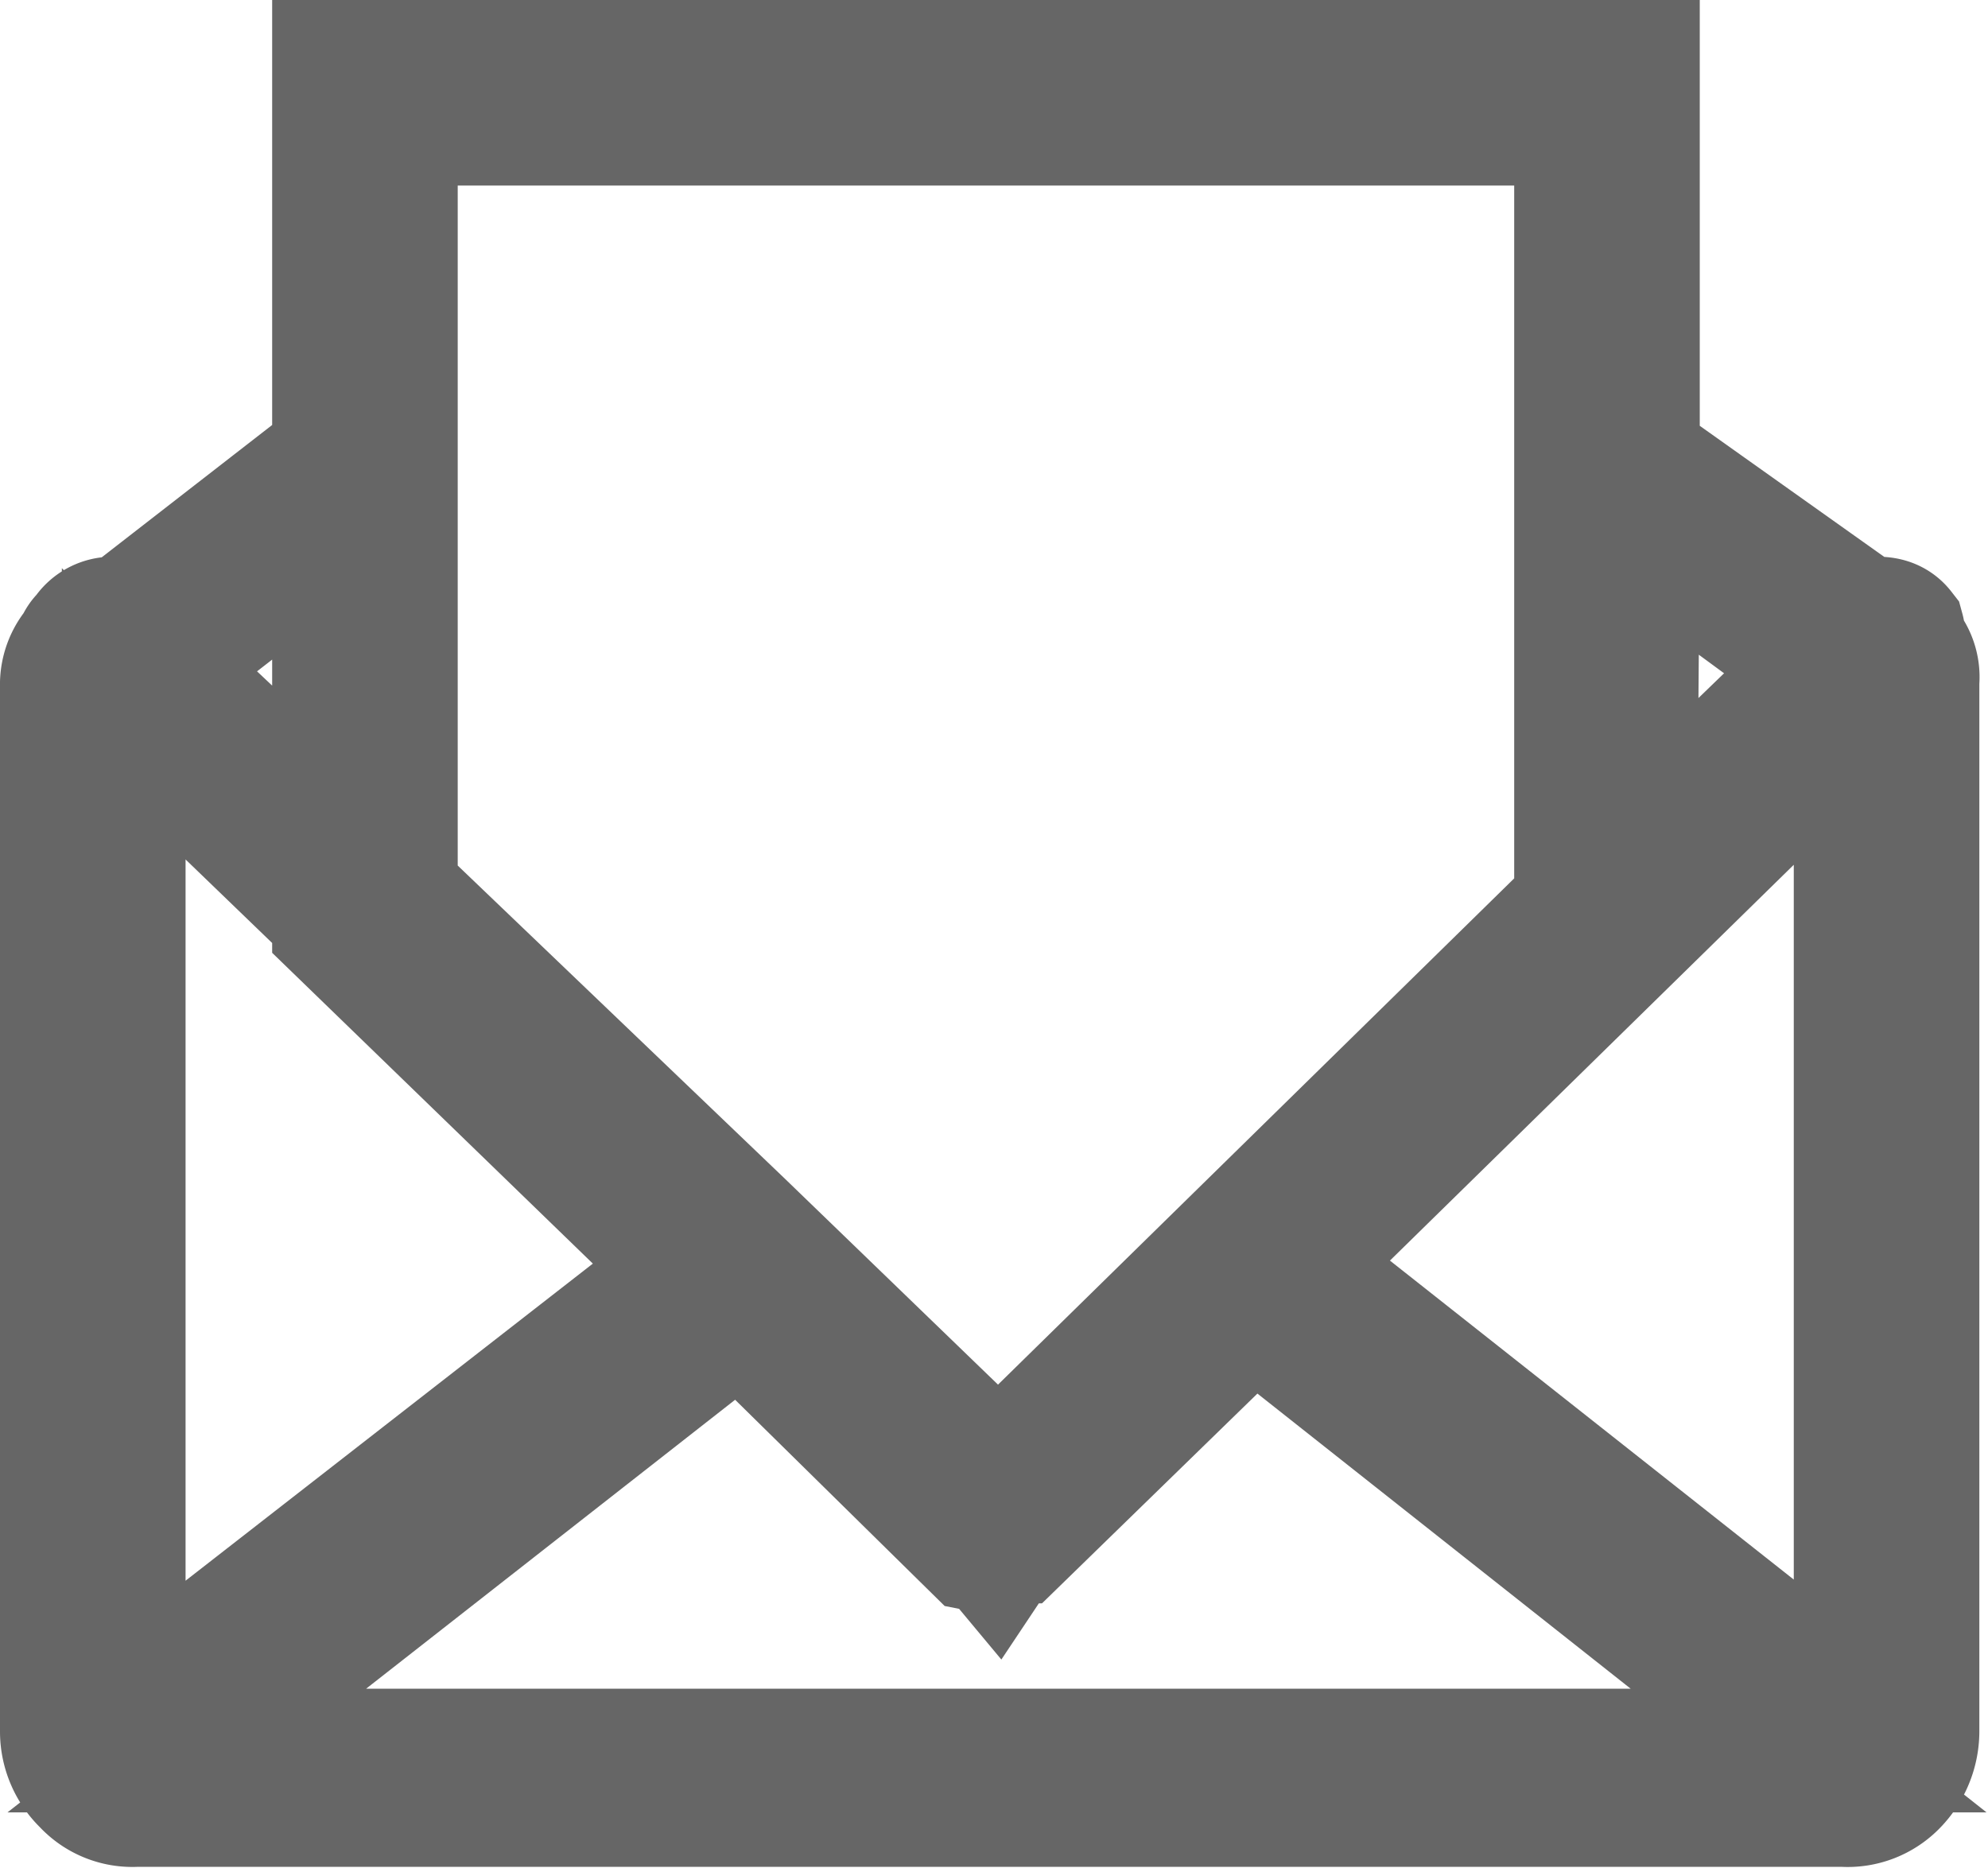 <svg xmlns="http://www.w3.org/2000/svg" viewBox="0 0 16.07 15.1"><defs><style>.cls-1{fill:#666;stroke:#666;stroke-miterlimit:10;fill-rule:evenodd;}</style></defs><title>letteropened</title><g id="Слой_2" data-name="Слой 2"><g id="Слой_1-2" data-name="Слой 1"><path class="cls-1" d="M1,5,2.7,3.68V.5H13.24V3.7L15.07,5s.06,0,.1,0,.14,0,.21.09a.19.19,0,0,1,0,.1.39.39,0,0,1,.12.32V14a.62.62,0,0,1-.17.42.54.54,0,0,1-.43.17H1.1a.53.53,0,0,1-.42-.17A.59.59,0,0,1,.5,14V5.55a.47.47,0,0,1,.12-.33.2.2,0,0,1,.06-.09A.27.27,0,0,1,.92,5L1,5ZM3.2,3.29h0V7.21L6,9.89l2.07,2,4.67-4.58V1H3.2Zm4.85,9.29h0L8,12.52a.31.31,0,0,1-.12,0h0l-1.9-1.87-4.47,3.5H14.62L10.13,10.6,8.22,12.46l-.09,0ZM1,13.8H1l4.56-3.55L5.29,10,2.7,7.49V7.41L1,5.77Zm.31-8.41h0L2.7,6.7V4.31Zm9.17,4.84h0L15,13.8v-8Zm2.74-3.4h0l1.49-1.44L13.24,4.31Z"/></g></g></svg>